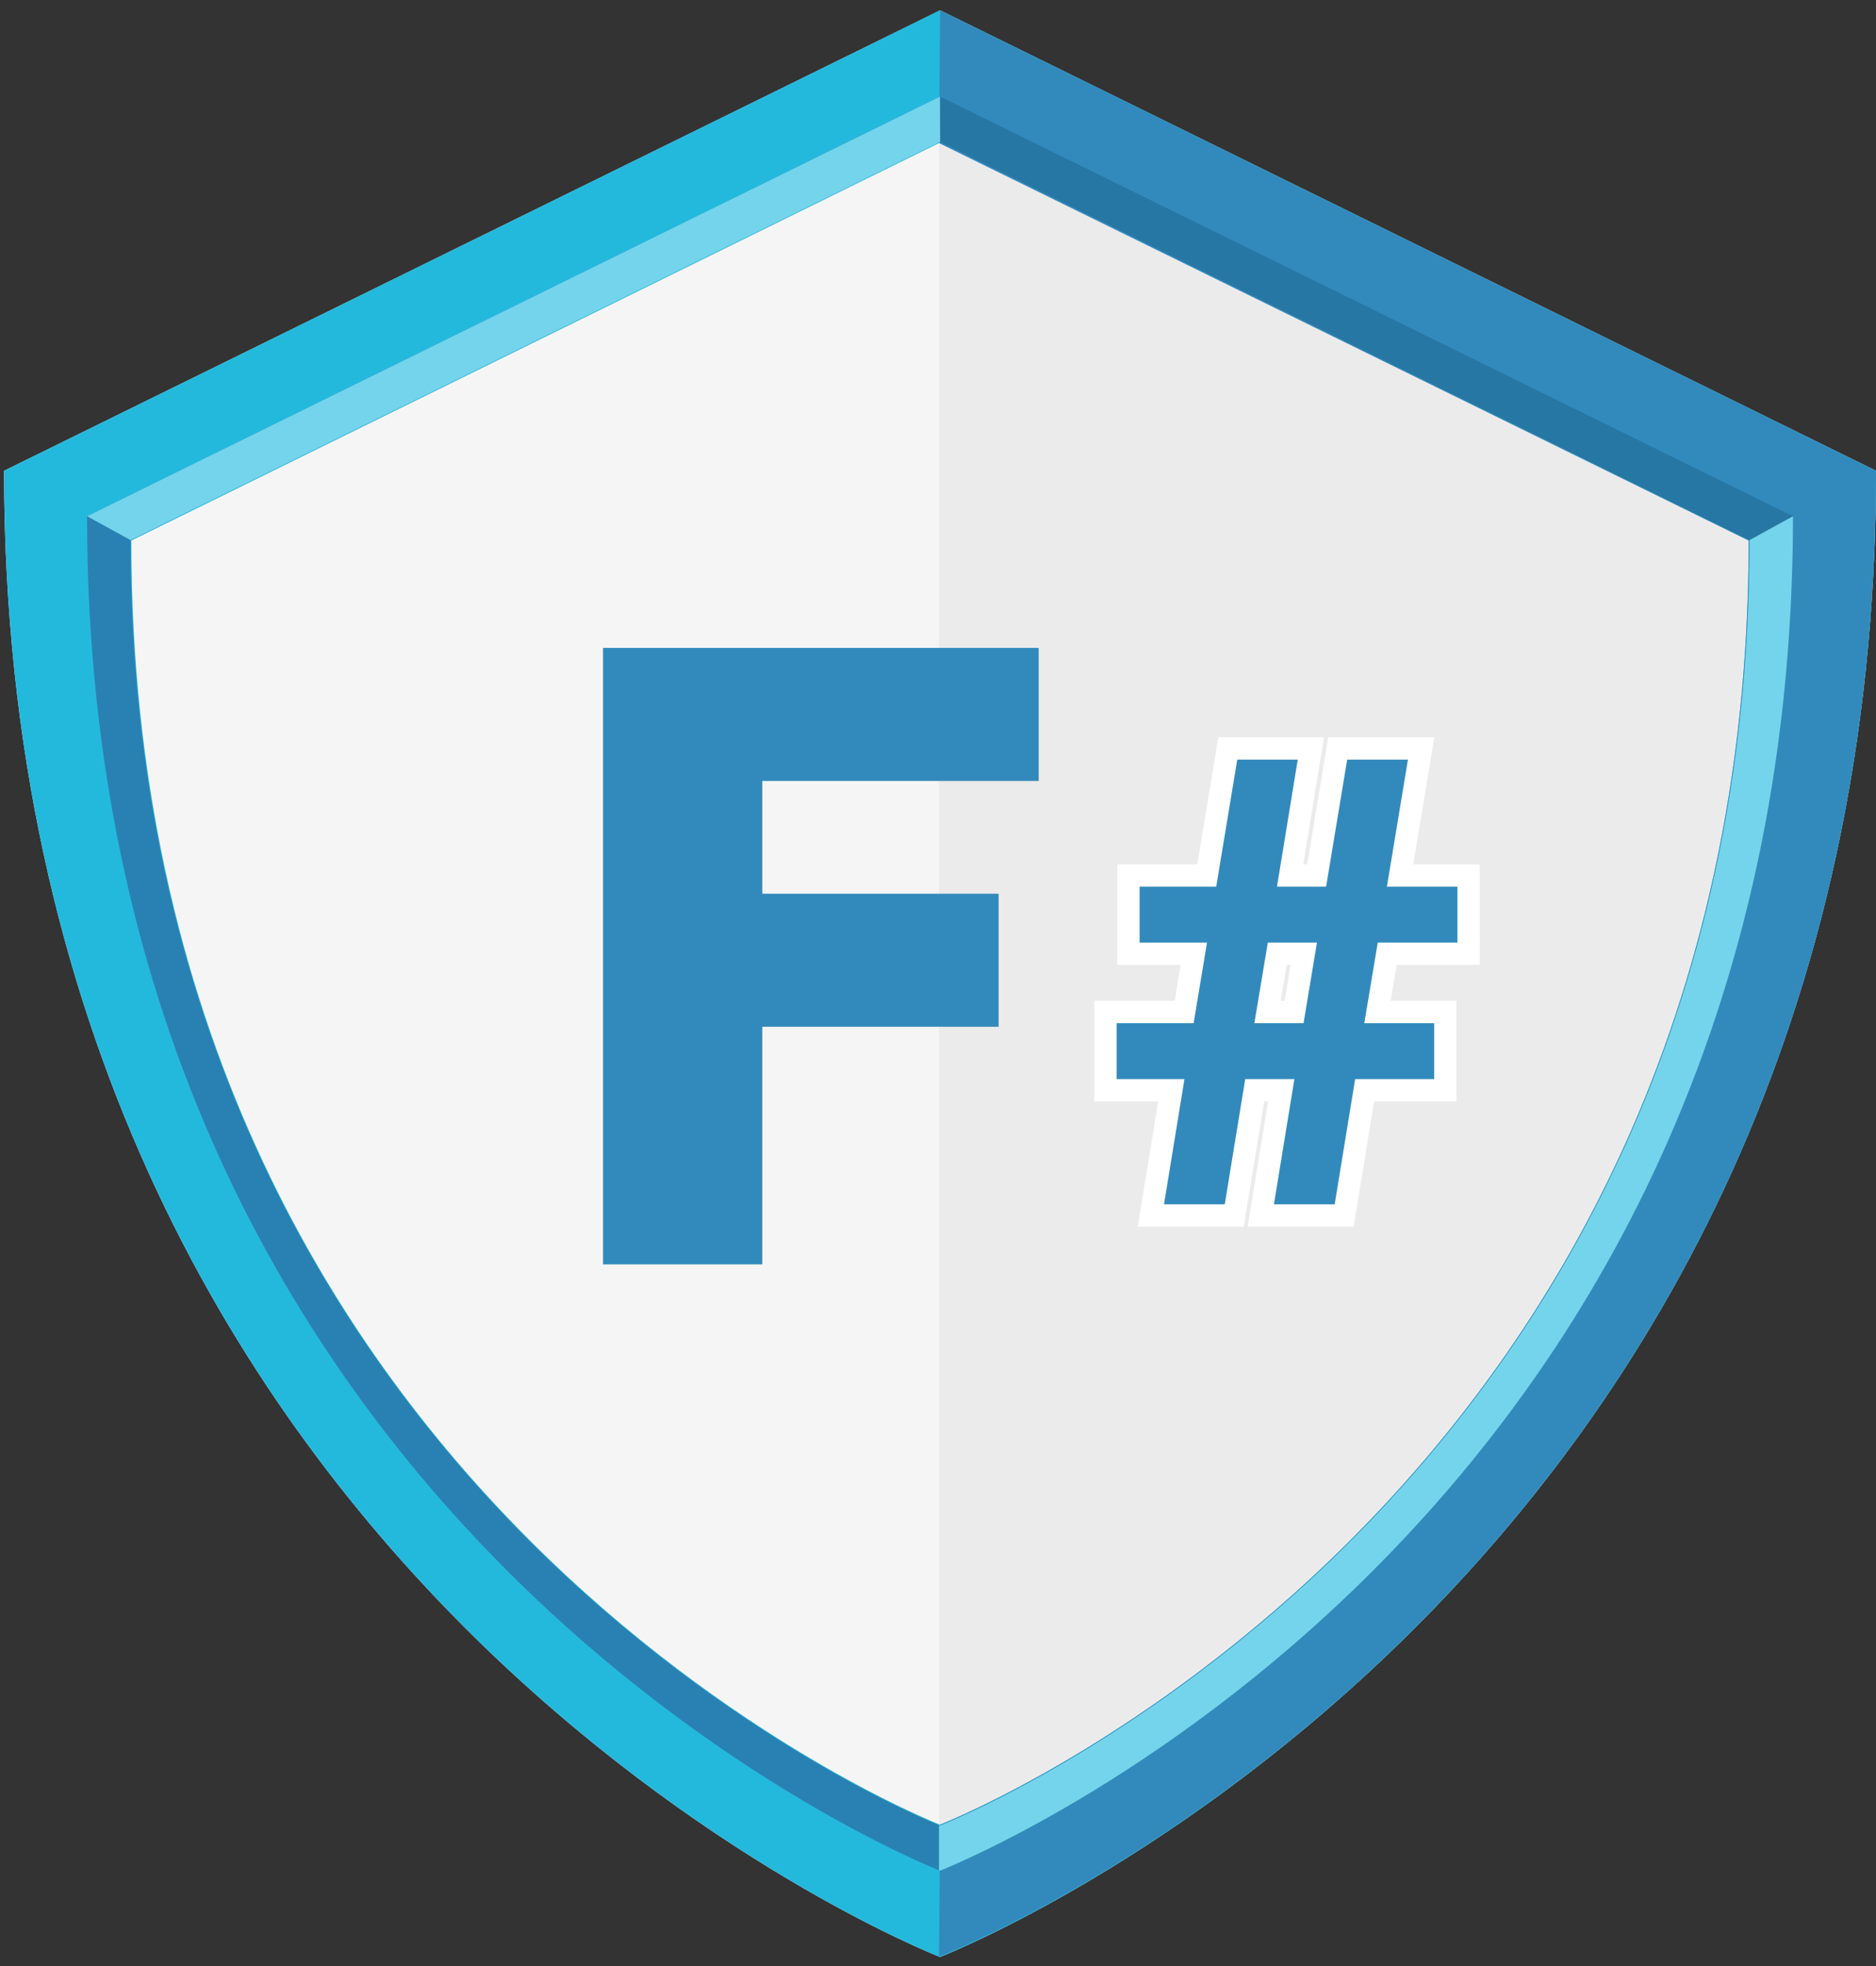<?xml version="1.0" encoding="UTF-8"?>
<svg width="42px" height="44px" viewBox="0 0 42 44" version="1.1" xmlns="http://www.w3.org/2000/svg" xmlns:xlink="http://www.w3.org/1999/xlink">
    <rect x="0" y="0" width="42" height="44" fill="#333333" stroke="none"/>
    <!-- Generator: Sketch 39.1 (31720) - http://www.bohemiancoding.com/sketch -->
    <title>Group 26</title>
    <desc>Created with Sketch.</desc>
    <defs>
        <polygon id="path-1" points="21.857 22.479 16.566 22.479 16.566 27.797 14 27.797 14 15 22.754 15 22.754 16.978 16.566 16.978 16.566 20.502 21.857 20.502"></polygon>
    </defs>
    <g id="Page-1" stroke="none" stroke-width="1" fill="none" fill-rule="evenodd">
        <g id="Landing_new-03-1920" transform="translate(-939, -2963)">
            <g id="Langs" transform="translate(0, 2694)">
                <g id="Group-40" transform="translate(928, 259)">
                    <g id="Group-26" transform="translate(11, 10)">
                        <g id="Group-+-Group-+-Group">
                            <g id="Group-+-Group">
                                <g id="Group">
                                    <path d="M0.091,10.536 C0.091,35.446 20.696,43.66 21.043,43.797 C21.396,43.66 42,35.446 42,10.536 L21.048,0.231 L0.091,10.536 Z" id="Fill-1" fill="#F6F5F5"></path>
                                    <path d="M21.048,0.228 L21.043,0.228 L21.043,0.231 L21.022,0.241 L21.022,43.789 L21.043,43.797 L21.043,43.8 L21.046,43.799 L21.048,43.8 L21.048,43.797 C21.396,43.66 42,35.446 42,10.536 L21.048,0.231 L21.048,0.228" id="Fill-2" fill="#AEAEAE" opacity="0.125"></path>
                                    <path d="M21.048,0.231 L21.048,0.228 L21.043,0.228 L21.043,0.231 L0.091,10.536 C0.091,35.446 20.696,43.66 21.043,43.797 L21.043,43.8 L21.046,43.799 L21.048,43.8 L21.048,43.797 C21.396,43.66 42,35.446 42,10.536 L21.048,0.231 M21.048,40.836 L21.048,40.837 L21.043,40.837 L21.043,40.836 C20.743,40.717 2.941,33.618 2.941,12.097 L21.043,3.192 L21.043,3.19 L21.046,3.192 L21.048,3.19 L21.048,3.192 L39.15,12.097 C39.15,33.618 21.348,40.717 21.048,40.836" id="Fill-3" fill="#23B9DD"></path>
                                    <path d="M21.048,2.161 L21.048,2.16 L21.044,2.16 L21.044,2.161 L1.949,11.553 C1.949,34.255 20.727,41.741 21.044,41.866 L21.044,41.868 L21.046,41.867 L21.048,41.868 L21.048,41.866 C21.365,41.741 40.142,34.255 40.142,11.553 L21.048,2.161 M21.048,40.854 L21.048,40.855 L21.043,40.855 L21.043,40.854 C20.743,40.734 2.924,33.629 2.924,12.088 L21.043,3.175 L21.043,3.173 L21.046,3.174 L21.048,3.173 L21.048,3.175 L39.167,12.088 C39.167,33.629 21.348,40.734 21.048,40.854" id="Fill-4" fill="#2981B3"></path>
                                    <path d="M21.022,3.202 L39.15,12.097 C39.15,33.618 21.348,40.717 21.048,40.836 L21.022,43.789 C21.396,43.66 42,35.446 42,10.536 L26.004,2.668 L21.048,0.231 L21.022,3.202 Z" id="Fill-5" fill="#328ABC"></path>
                                    <path d="M40.142,11.553 L21.048,2.161 L21.048,2.16 L21.044,2.16 L21.044,2.161 L21.022,2.172 L21.022,3.185 L21.043,3.175 L21.043,3.173 L21.046,3.174 L21.048,3.173 L21.048,3.175 L39.167,12.088 C39.167,33.629 21.348,40.734 21.048,40.854 L21.048,40.855 L21.043,40.855 L21.043,40.854 L21.022,40.845 L21.022,41.858 L21.044,41.866 L21.044,41.868 L21.046,41.867 L21.048,41.868 L21.048,41.866 C21.365,41.741 40.142,34.255 40.142,11.553" id="Fill-6" fill="#2777A4"></path>
                                    <polyline id="Fill-7" fill="#73D4EC" points="2.924 12.088 1.949 11.553 21.044 2.161 21.048 3.175 2.924 12.088"></polyline>
                                    <path d="M40.142,11.553 L39.167,12.088 C39.167,33.629 21.348,40.734 21.048,40.854 L21.048,40.855 L21.043,40.855 L21.043,40.854 L21.022,40.845 L21.022,41.858 L21.044,41.866 L21.044,41.868 L21.046,41.867 L21.048,41.868 L21.048,41.866 C21.365,41.741 40.142,34.255 40.142,11.553" id="Fill-8" fill="#73D4EB"></path>
                                </g>
                            </g>
                        </g>
                        <path d="M28.979,24.15 L27.878,24.15 L27.42,26.953 L26.06,26.953 L26.518,24.15 L25,24.15 L25,22.899 L26.723,22.899 L27.023,21.095 L25.513,21.095 L25.513,19.844 L27.229,19.844 L27.7,17 L29.054,17 L28.589,19.844 L29.689,19.844 L30.161,17 L31.521,17 L31.05,19.844 L32.629,19.844 L32.629,21.095 L30.845,21.095 L30.544,22.899 L32.109,22.899 L32.109,24.15 L30.339,24.15 L29.881,26.953 L28.521,26.953 L28.979,24.15 Z M28.083,22.899 L29.184,22.899 L29.484,21.095 L28.384,21.095 L28.083,22.899 Z" id="#" stroke="#FFFFFF" fill="#1FAA8A"></path>
                        <path d="M28.979,24.15 L27.878,24.15 L27.42,26.953 L26.06,26.953 L26.518,24.15 L25,24.15 L25,22.899 L26.723,22.899 L27.023,21.095 L25.513,21.095 L25.513,19.844 L27.229,19.844 L27.7,17 L29.054,17 L28.589,19.844 L29.689,19.844 L30.161,17 L31.521,17 L31.05,19.844 L32.629,19.844 L32.629,21.095 L30.845,21.095 L30.544,22.899 L32.109,22.899 L32.109,24.15 L30.339,24.15 L29.881,26.953 L28.521,26.953 L28.979,24.15 Z M28.083,22.899 L29.184,22.899 L29.484,21.095 L28.384,21.095 L28.083,22.899 Z" id="#-copy" fill="#328ABC"></path>
                        <g id="F">
                            <use fill="#328ABC" fill-rule="evenodd" xlink:href="#path-1"></use>
                            <use fill="black" fill-opacity="1" xlink:href="#path-1"></use>
                        </g>
                        <polygon id="F" stroke="#328ABC" fill="#328ABC" points="21.857 22.479 16.566 22.479 16.566 27.797 14 27.797 14 15 22.754 15 22.754 16.978 16.566 16.978 16.566 20.502 21.857 20.502"></polygon>
                    </g>
                </g>
            </g>
        </g>
    </g>
</svg>